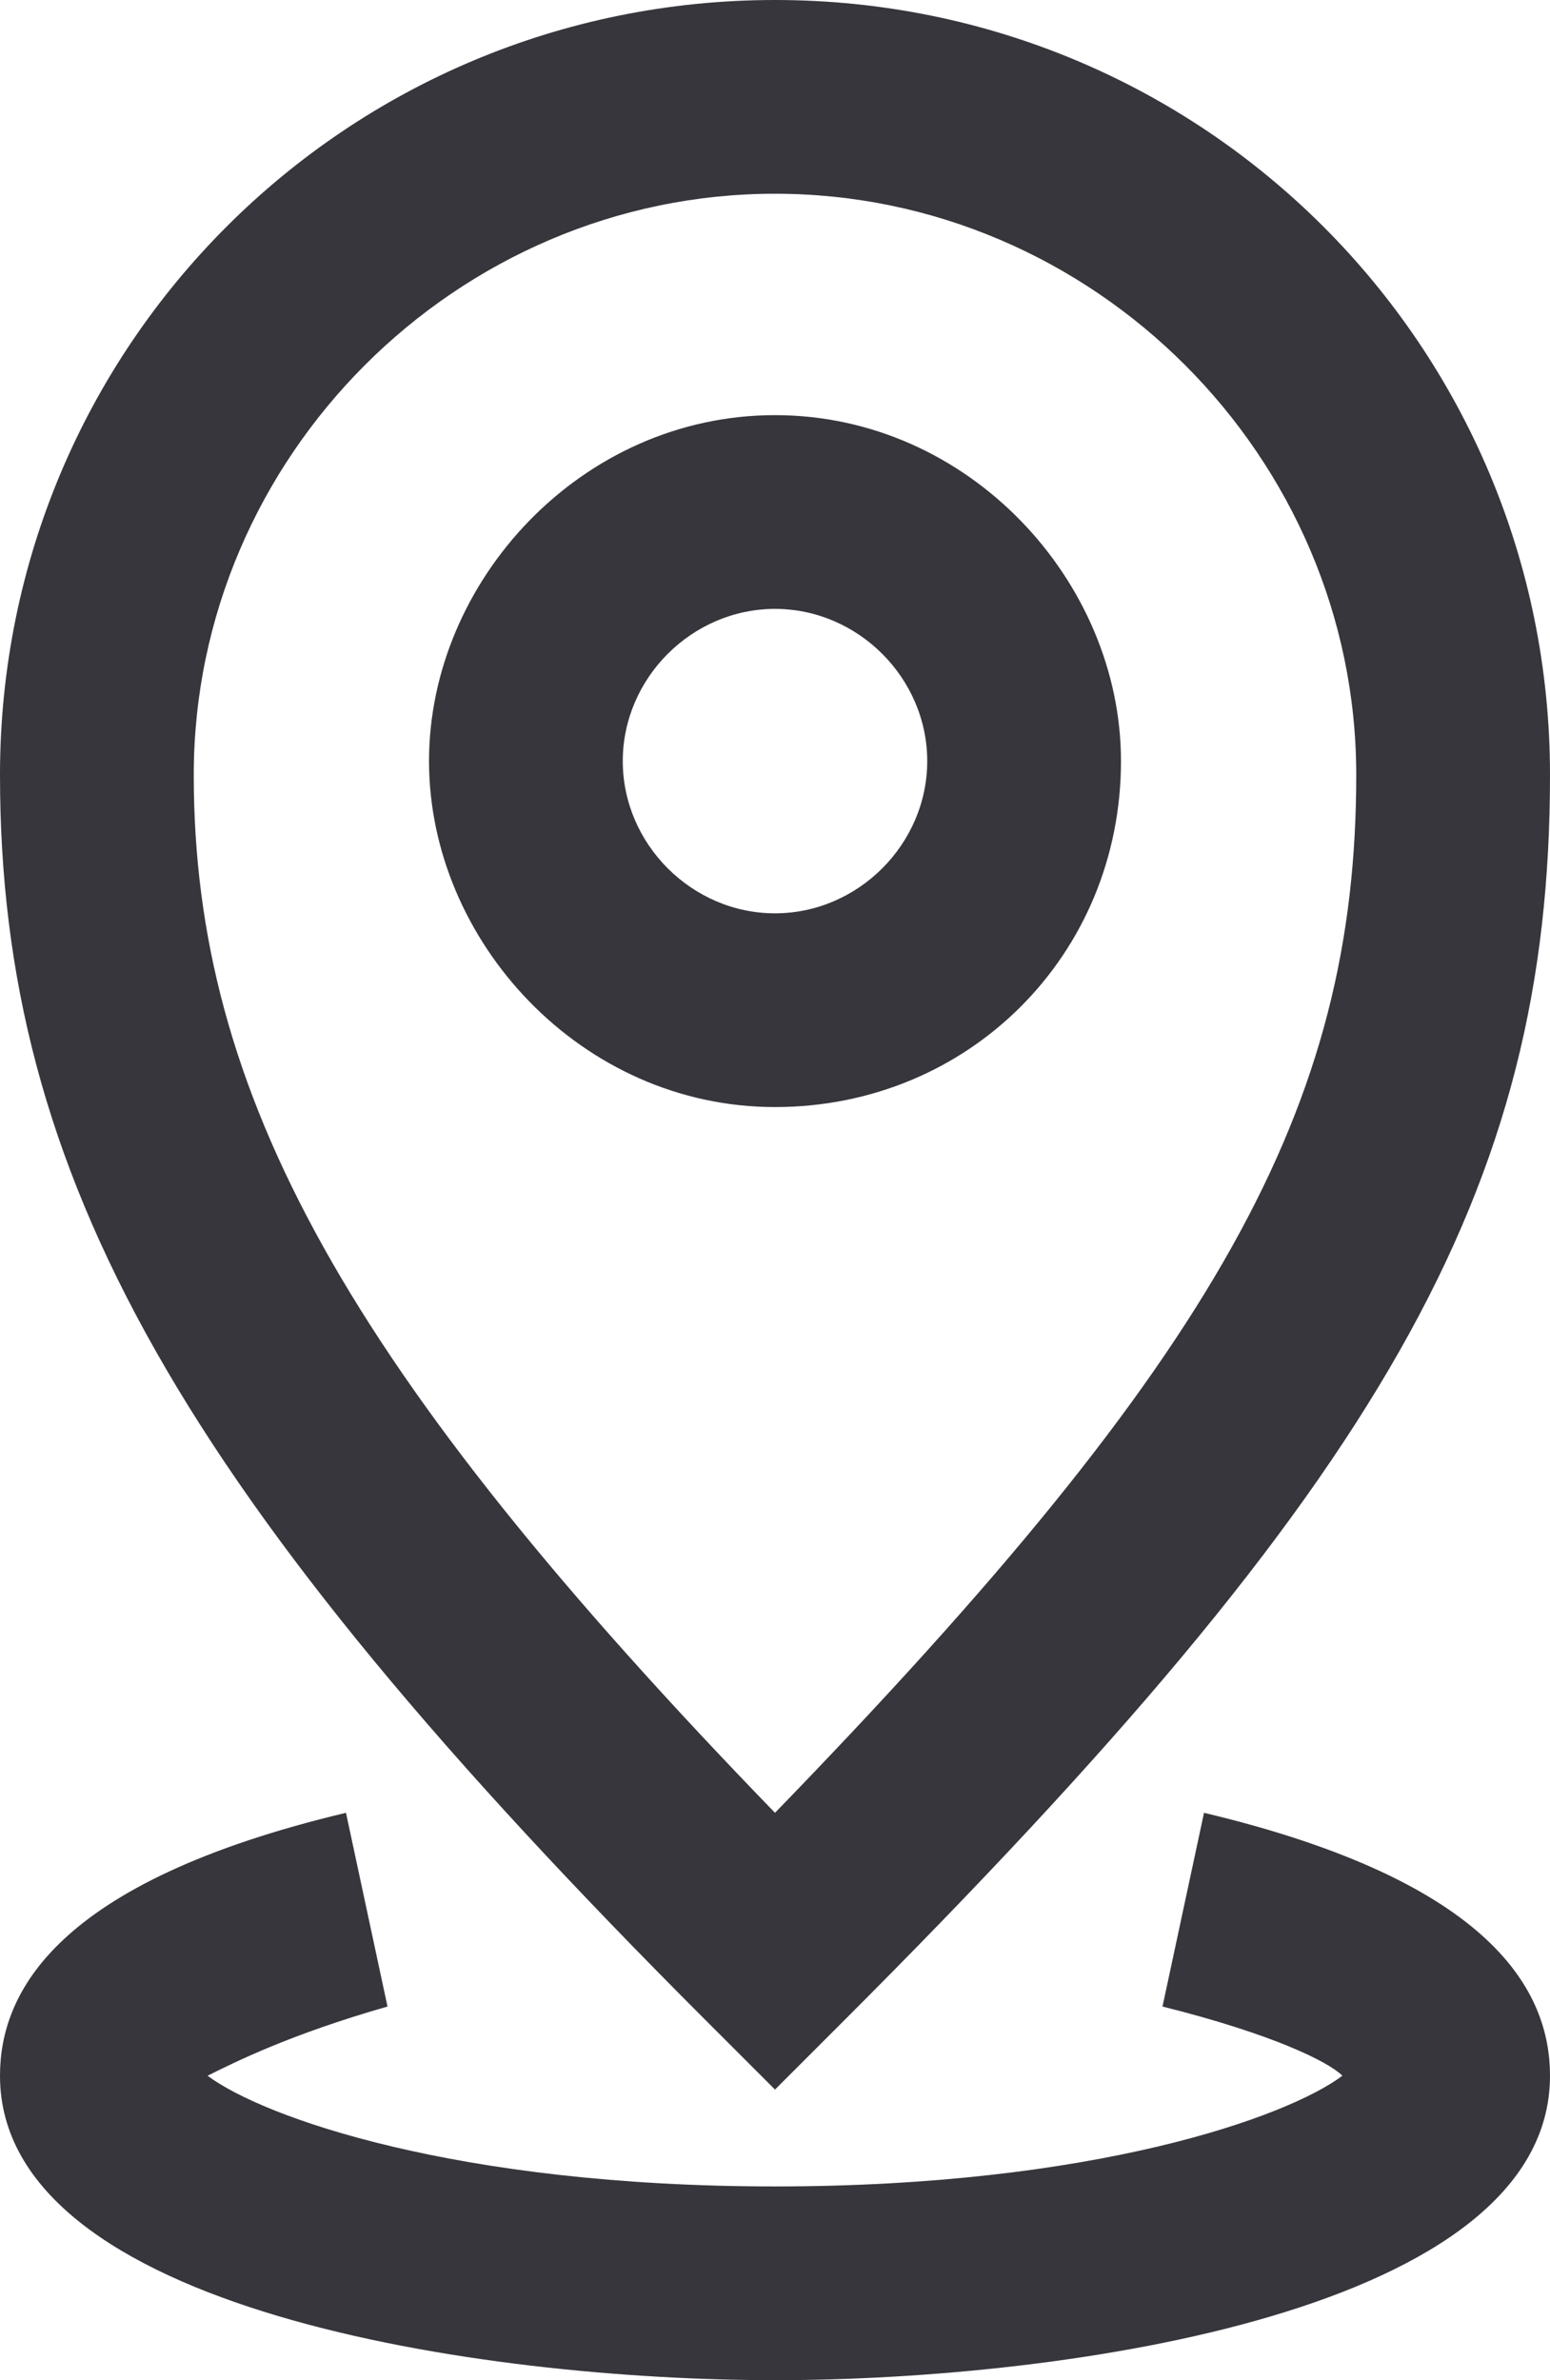<?xml version="1.0" encoding="utf-8"?>
<!-- Generator: Adobe Illustrator 19.2.1, SVG Export Plug-In . SVG Version: 6.00 Build 0)  -->
<svg version="1.1" id="Calque_1" xmlns="http://www.w3.org/2000/svg" xmlns:xlink="http://www.w3.org/1999/xlink" x="0px" y="0px"
	 width="11.2px" height="17.2px" viewBox="0 0 11.2 17.2" style="enable-background:new 0 0 11.2 17.2;" xml:space="preserve">
<style type="text/css">
	.st0{fill:#36363C;}
</style>
<g>
	<path class="st0" d="M5.6,15.1l0.5-0.5c3.9-3.9,5.1-6,5.1-9C11.2,2.5,8.7,0,5.6,0C2.5,0,0,2.5,0,5.6c0,2.9,1.3,5.2,5.1,9L5.6,15.1z
		 M5.6,1.4c2.3,0,4.2,1.9,4.2,4.2c0,2.4-1,4.2-4.2,7.5C2.5,9.9,1.4,7.9,1.4,5.6C1.4,3.3,3.3,1.4,5.6,1.4z"/>
	<path class="st0" d="M8.1,5.5C8.1,4.2,7,3,5.6,3S3.1,4.2,3.1,5.5S4.2,8,5.6,8S8.1,6.9,8.1,5.5z M5.6,6.6C5,6.6,4.5,6.1,4.5,5.5
		S5,4.4,5.6,4.4s1.1,0.5,1.1,1.1S6.2,6.6,5.6,6.6z"/>
	<path class="st0" d="M8.7,13.1l-0.3,1.4c0.8,0.2,1.2,0.4,1.3,0.5c-0.4,0.3-1.8,0.8-4.1,0.8c-2.3,0-3.7-0.5-4.1-0.8
		c0.2-0.1,0.6-0.3,1.3-0.5l-0.3-1.4C0.4,13.6,0,14.4,0,15c0,1.7,3.5,2.2,5.6,2.2c2.1,0,5.6-0.5,5.6-2.2
		C11.2,14.4,10.8,13.6,8.7,13.1z"/>
</g>
</svg>
